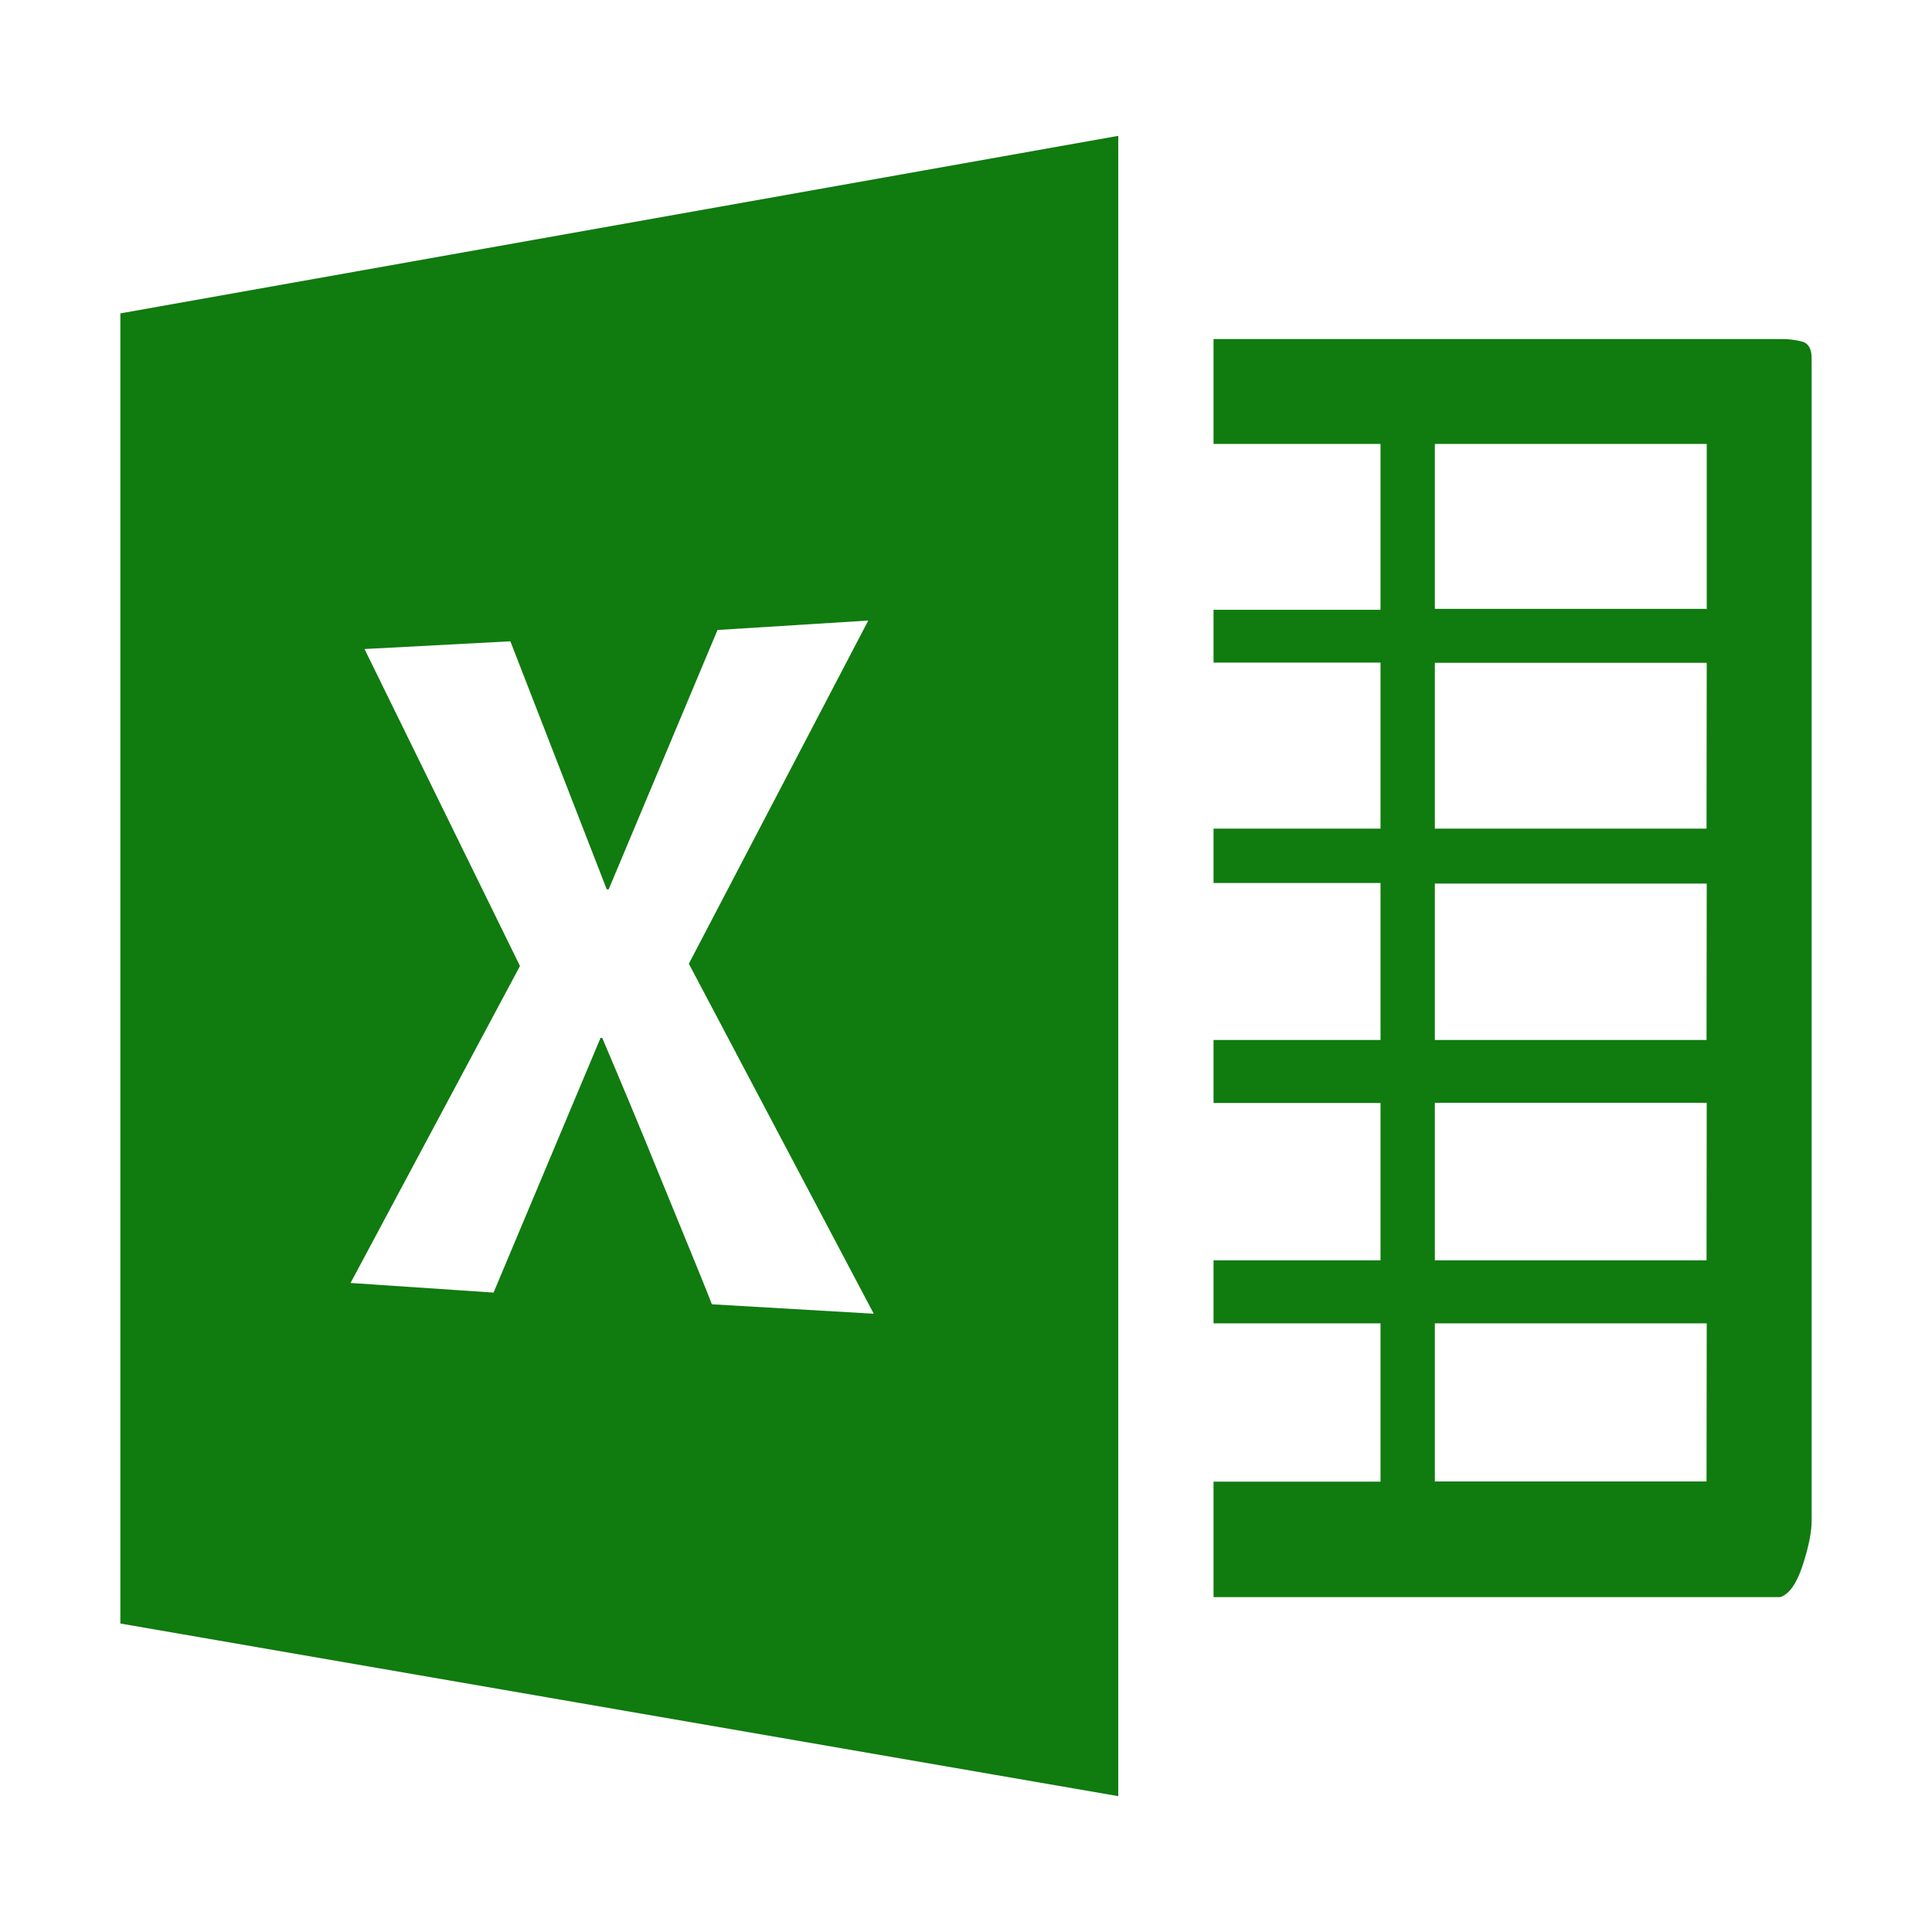 <?xml version="1.0" standalone="no"?><!DOCTYPE svg PUBLIC "-//W3C//DTD SVG 1.1//EN" "http://www.w3.org/Graphics/SVG/1.1/DTD/svg11.dtd"><svg t="1568524282511" class="icon" viewBox="0 0 1024 1024" version="1.1" xmlns="http://www.w3.org/2000/svg" p-id="1207" xmlns:xlink="http://www.w3.org/1999/xlink" width="200" height="200"><defs><style type="text/css"></style></defs><path d="M943.5 179.7H643.2v55.6h88.5v87.9h-88.5v28h88.5v88h-88.5V468h88.5v83.2h-88.5v33.4h88.5V668h-88.5v33.4h88.5v83.9h-88.5v61.2h300.3c4.7-1.4 8.7-7 11.9-16.7 3.2-9.8 4.8-17.7 4.8-23.8V189.8c0-4.8-1.6-7.7-4.8-8.7-3.9-1-7.9-1.5-11.9-1.4z m-39 605.5h-144v-83.8h144.1l-0.1 83.8z m0-117.2h-144v-83.5h144.1l-0.1 83.5z m0-116.8h-144v-82.9h144.1l-0.1 82.9z m0-112h-144v-87.9h144.1l-0.1 87.9z m0-116.5h-144v-87.4h144.1v88l-0.1-0.6zM63.8 165.8v694.7L592.7 952V72L63.8 166.1v-0.3z m313.5 525.5c-2-5.5-11.5-28.6-28.3-69.6-9.7-23.9-19.7-47.8-29.8-71.6h-0.9l-56.7 135-75.8-5.1 89.8-168-82.4-168 77.3-4.1 51.1 131.5h1l57.7-137.5 79.9-5-95.1 181.9 98 185.5-85.8-5z" fill="#107B0F" p-id="1208"></path></svg>